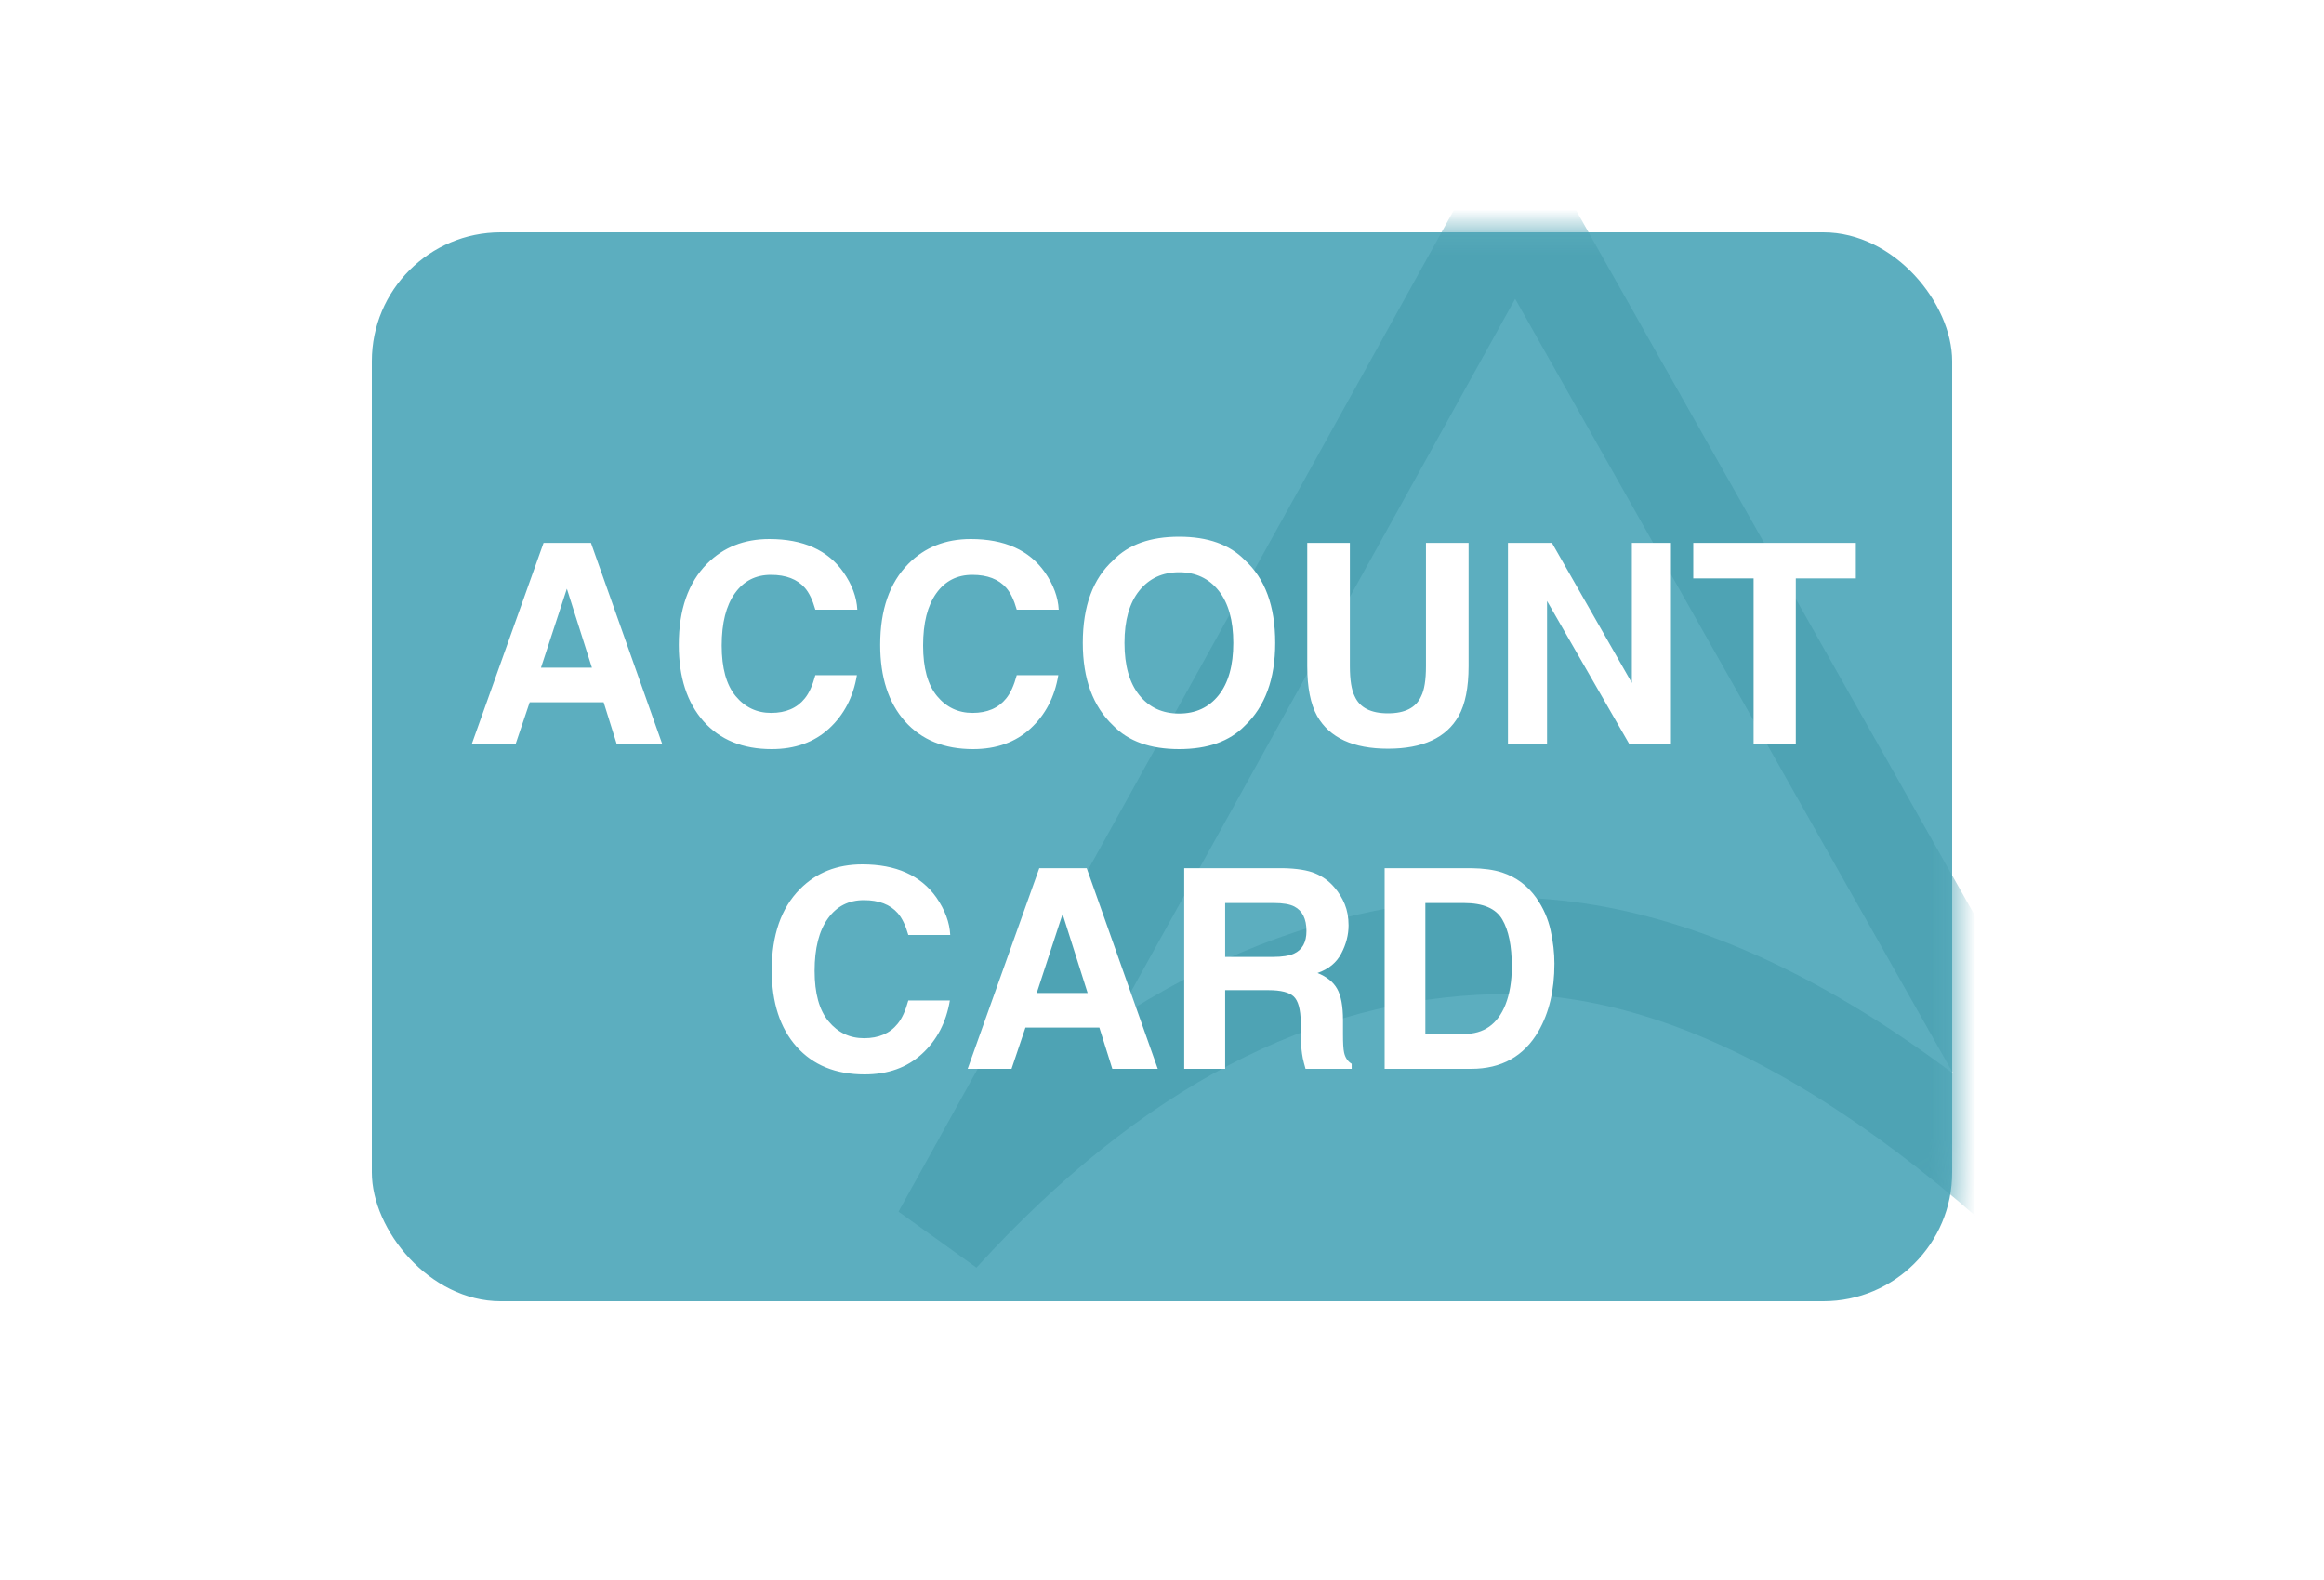 <?xml version="1.0" encoding="UTF-8"?>
<svg width="50px" height="34px" viewBox="0 0 50 34" version="1.1" xmlns="http://www.w3.org/2000/svg" xmlns:xlink="http://www.w3.org/1999/xlink">
    <title>Icon Account Card</title>
    <defs>
        <rect id="path-1" x="0" y="0" width="34" height="23" rx="2.772"></rect>
    </defs>
    <g id="Icon Account-Card" stroke="none" stroke-width="1" fill="none" fill-rule="evenodd">
        <rect id="Rectangle" x="0" y="0" width="50" height="34"></rect>
        <g id="icon_account-card" transform="translate(8, 5)">
            <mask id="mask-2" fill="white">
                <use xlink:href="#path-1"></use>
            </mask>
            <use id="path-1" fill="#5CAEBF" fill-rule="nonzero" xlink:href="#path-1"></use>
            <path d="M12.24,21.577 L24.589,-0.697 L38.08,23.167 C33.027,17.855 28.379,15.251 24.136,15.354 C19.892,15.458 15.927,17.532 12.24,21.577 Z" id="Path" stroke="#4EA3B4" stroke-width="2.079" mask="url(#mask-2)"></path>
            <path d="M3.639,9.368 L4.735,9.368 L4.196,7.669 L3.639,9.368 Z M3.695,6.682 L4.714,6.682 L6.244,11 L5.265,11 L4.987,10.112 L3.396,10.112 L3.097,11 L2.154,11 L3.695,6.682 Z M6.604,8.876 C6.604,8.122 6.806,7.541 7.21,7.133 C7.562,6.777 8.009,6.6 8.552,6.6 C9.279,6.6 9.81,6.838 10.146,7.314 C10.332,7.582 10.431,7.851 10.445,8.12 L9.542,8.12 C9.484,7.913 9.409,7.757 9.317,7.651 C9.153,7.464 8.91,7.37 8.587,7.37 C8.259,7.37 8,7.502 7.811,7.767 C7.622,8.032 7.527,8.406 7.527,8.891 C7.527,9.375 7.627,9.738 7.827,9.979 C8.027,10.22 8.282,10.341 8.59,10.341 C8.907,10.341 9.148,10.237 9.314,10.03 C9.406,9.919 9.482,9.752 9.542,9.529 L10.436,9.529 C10.358,10 10.158,10.383 9.837,10.678 C9.516,10.973 9.104,11.12 8.602,11.12 C7.981,11.12 7.493,10.921 7.137,10.522 C6.782,10.122 6.604,9.573 6.604,8.876 Z M10.937,8.876 C10.937,8.122 11.139,7.541 11.543,7.133 C11.895,6.777 12.342,6.6 12.885,6.6 C13.612,6.6 14.143,6.838 14.479,7.314 C14.665,7.582 14.764,7.851 14.778,8.12 L13.875,8.12 C13.817,7.913 13.742,7.757 13.65,7.651 C13.486,7.464 13.243,7.37 12.92,7.37 C12.592,7.37 12.333,7.502 12.144,7.767 C11.955,8.032 11.86,8.406 11.86,8.891 C11.86,9.375 11.96,9.738 12.16,9.979 C12.36,10.22 12.615,10.341 12.923,10.341 C13.24,10.341 13.481,10.237 13.647,10.03 C13.739,9.919 13.815,9.752 13.875,9.529 L14.769,9.529 C14.691,10 14.491,10.383 14.17,10.678 C13.849,10.973 13.437,11.12 12.935,11.12 C12.314,11.12 11.826,10.921 11.47,10.522 C11.115,10.122 10.937,9.573 10.937,8.876 Z M17.368,10.355 C17.725,10.355 18.009,10.224 18.219,9.96 C18.429,9.696 18.534,9.321 18.534,8.835 C18.534,8.351 18.429,7.976 18.219,7.711 C18.009,7.447 17.725,7.314 17.368,7.314 C17.01,7.314 16.725,7.446 16.512,7.71 C16.299,7.974 16.193,8.349 16.193,8.835 C16.193,9.321 16.299,9.696 16.512,9.96 C16.725,10.224 17.01,10.355 17.368,10.355 Z M19.436,8.835 C19.436,9.61 19.218,10.204 18.783,10.616 C18.457,10.952 17.985,11.12 17.368,11.12 C16.75,11.12 16.279,10.952 15.953,10.616 C15.515,10.204 15.296,9.61 15.296,8.835 C15.296,8.044 15.515,7.45 15.953,7.054 C16.279,6.718 16.75,6.55 17.368,6.55 C17.985,6.55 18.457,6.718 18.783,7.054 C19.218,7.45 19.436,8.044 19.436,8.835 Z M20.125,6.682 L21.042,6.682 L21.042,9.336 C21.042,9.633 21.077,9.85 21.147,9.986 C21.256,10.229 21.495,10.35 21.862,10.35 C22.227,10.35 22.464,10.229 22.574,9.986 C22.644,9.85 22.679,9.633 22.679,9.336 L22.679,6.682 L23.596,6.682 L23.596,9.336 C23.596,9.795 23.525,10.152 23.382,10.408 C23.117,10.877 22.61,11.111 21.862,11.111 C21.114,11.111 20.606,10.877 20.338,10.408 C20.196,10.152 20.125,9.795 20.125,9.336 L20.125,6.682 Z M24.443,6.682 L25.389,6.682 L27.109,9.696 L27.109,6.682 L27.95,6.682 L27.95,11 L27.047,11 L25.284,7.933 L25.284,11 L24.443,11 L24.443,6.682 Z M31.928,6.682 L31.928,7.446 L30.636,7.446 L30.636,11 L29.728,11 L29.728,7.446 L28.43,7.446 L28.43,6.682 L31.928,6.682 Z M8.604,15.876 C8.604,15.122 8.806,14.541 9.21,14.133 C9.562,13.777 10.009,13.6 10.552,13.6 C11.278,13.6 11.81,13.838 12.146,14.314 C12.331,14.582 12.431,14.851 12.444,15.12 L11.542,15.12 C11.483,14.913 11.408,14.757 11.316,14.651 C11.152,14.464 10.909,14.37 10.587,14.37 C10.259,14.37 10,14.502 9.811,14.767 C9.621,15.032 9.526,15.406 9.526,15.891 C9.526,16.375 9.626,16.738 9.827,16.979 C10.027,17.22 10.281,17.341 10.59,17.341 C10.906,17.341 11.147,17.237 11.313,17.03 C11.405,16.919 11.481,16.752 11.542,16.529 L12.436,16.529 C12.357,17 12.158,17.383 11.836,17.678 C11.515,17.973 11.104,18.12 10.602,18.12 C9.98,18.12 9.492,17.921 9.137,17.522 C8.781,17.122 8.604,16.573 8.604,15.876 Z M14.305,16.368 L15.4,16.368 L14.861,14.669 L14.305,16.368 Z M14.36,13.682 L15.38,13.682 L16.909,18 L15.931,18 L15.652,17.112 L14.062,17.112 L13.763,18 L12.819,18 L14.36,13.682 Z M18.359,14.432 L18.359,15.592 L19.382,15.592 C19.585,15.592 19.737,15.568 19.839,15.521 C20.019,15.439 20.108,15.277 20.108,15.035 C20.108,14.773 20.021,14.598 19.848,14.508 C19.75,14.457 19.604,14.432 19.408,14.432 L18.359,14.432 Z M19.596,13.682 C19.898,13.688 20.131,13.725 20.294,13.793 C20.458,13.861 20.596,13.962 20.709,14.095 C20.803,14.204 20.877,14.325 20.932,14.458 C20.986,14.591 21.014,14.742 21.014,14.912 C21.014,15.117 20.962,15.319 20.858,15.517 C20.755,15.715 20.584,15.855 20.346,15.938 C20.545,16.018 20.686,16.131 20.769,16.279 C20.852,16.426 20.894,16.651 20.894,16.954 L20.894,17.244 C20.894,17.441 20.901,17.575 20.917,17.646 C20.94,17.757 20.995,17.839 21.081,17.892 L21.081,18 L20.088,18 C20.061,17.904 20.041,17.827 20.029,17.769 C20.006,17.647 19.993,17.523 19.991,17.396 L19.985,16.995 C19.981,16.72 19.931,16.536 19.834,16.444 C19.738,16.353 19.557,16.307 19.291,16.307 L18.359,16.307 L18.359,18 L17.478,18 L17.478,13.682 L19.596,13.682 Z M22.666,14.432 L22.666,17.25 L23.498,17.25 C23.924,17.25 24.221,17.04 24.389,16.62 C24.48,16.39 24.526,16.115 24.526,15.797 C24.526,15.357 24.458,15.02 24.32,14.785 C24.182,14.549 23.908,14.432 23.498,14.432 L22.666,14.432 Z M23.65,13.682 C23.918,13.686 24.141,13.717 24.318,13.775 C24.621,13.875 24.866,14.058 25.054,14.323 C25.204,14.538 25.307,14.771 25.361,15.021 C25.416,15.271 25.443,15.509 25.443,15.735 C25.443,16.31 25.328,16.796 25.098,17.194 C24.785,17.731 24.303,18 23.65,18 L21.79,18 L21.79,13.682 L23.65,13.682 Z" id="ACCOUNTCARD" fill="#FFFFFF" fill-rule="nonzero" mask="url(#mask-2)"></path>
        </g>
    </g>
</svg>